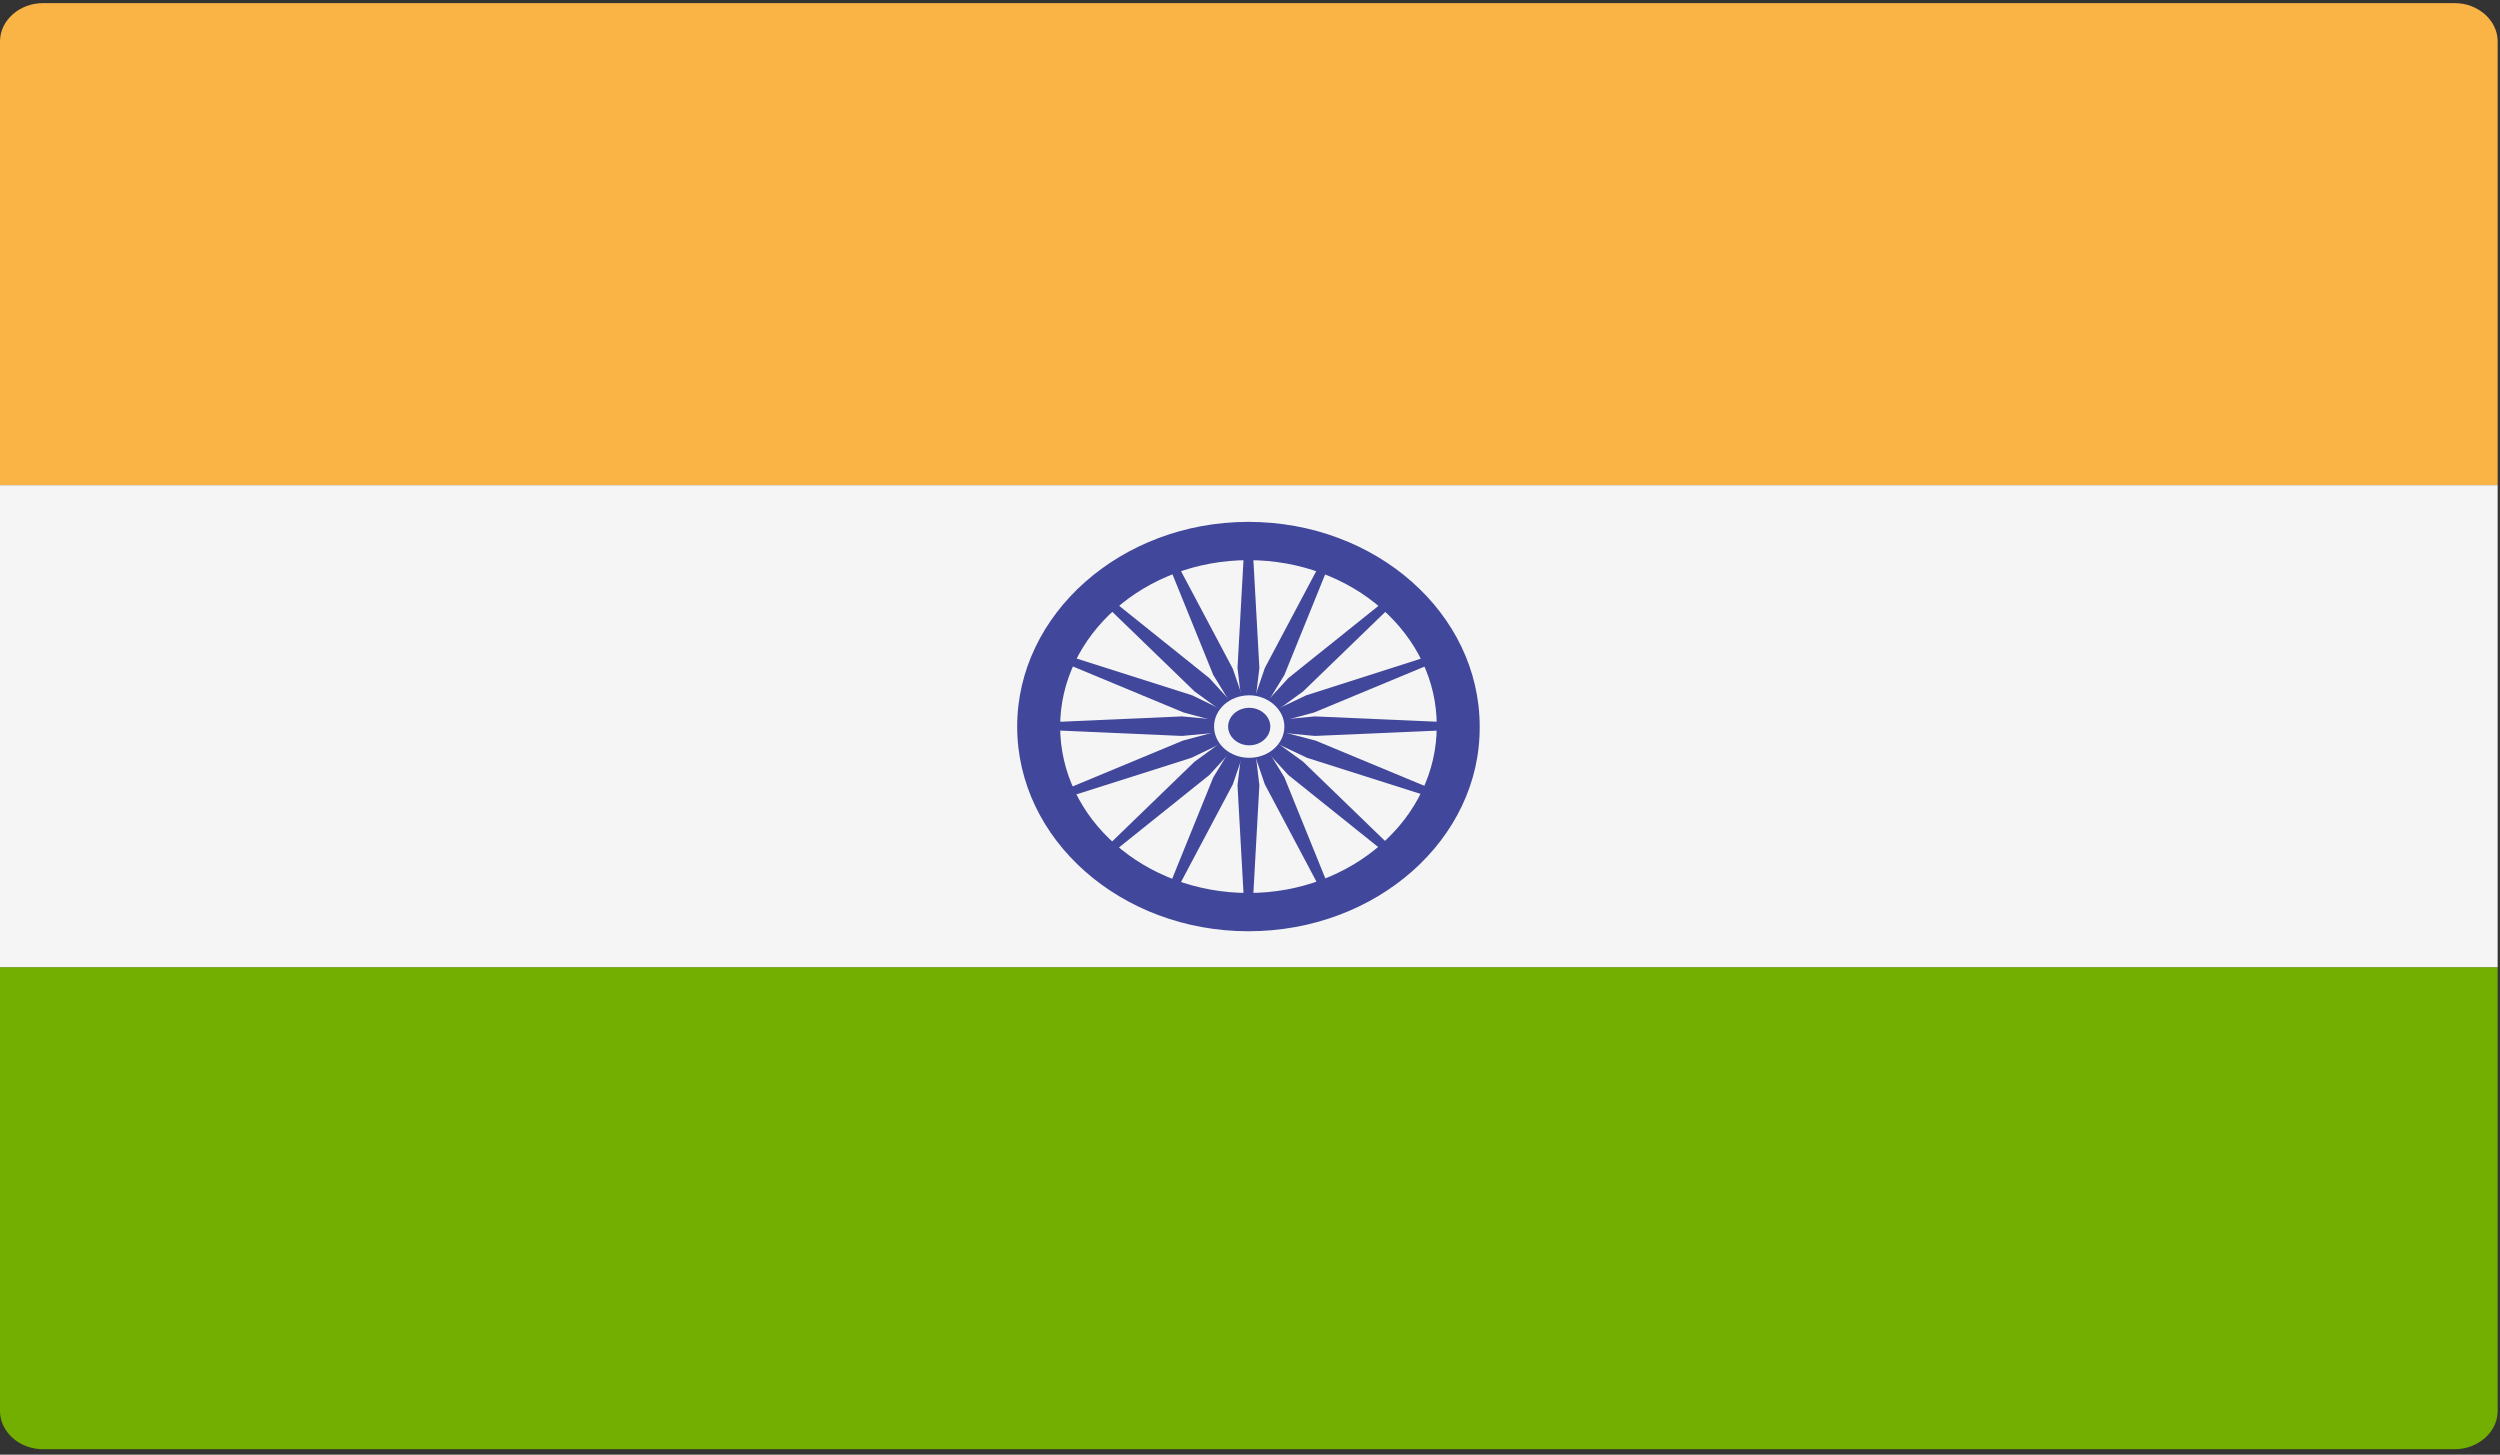 <?xml version="1.0" encoding="utf-8"?>
<!-- Generator: Adobe Illustrator 25.0.0, SVG Export Plug-In . SVG Version: 6.00 Build 0)  -->
<svg version="1.1" id="Capa_1" xmlns="http://www.w3.org/2000/svg" xmlns:xlink="http://www.w3.org/1999/xlink" x="0px" y="0px"
	 viewBox="0 0 32 18.62" style="enable-background:new 0 0 32 18.62;" xml:space="preserve">
<rect x="0" y="0" width="32" height="18.62" fill="#333333" stroke="none"/>
<style type="text/css">
	.st0{fill:#FF4B55;}
	.st1{fill:#464655;}
	.st2{fill:#73AF00;}
	.st3{fill:#F5F5F5;}
	.st4{fill:#41479B;}
	.st5{fill:#FFF5DC;}
	.st6{fill:#D27D69;}
	.st7{fill:#FFE15A;}
	.st8{fill:#B95546;}
	.st9{fill:#DCBE82;}
	.st10{fill:#D2AA73;}
	.st11{fill:#4173CD;}
	.st12{fill:#82AFFF;}
	.st13{fill:#F09146;}
	.st14{fill:#FFB400;}
	.st15{fill:#965032;}
	.st16{fill:#BE7855;}
	.st17{fill:#FFBE3C;}
	.st18{fill:#EAF3F5;}
	.st19{fill:#8C5A28;}
	.st20{fill:#F0C850;}
	.st21{fill:#FF6E55;}
	.st22{fill:#FFBE5A;}
	.st23{fill:#3CC8FF;}
	.st24{fill:#825546;}
	.st25{fill:#FFD255;}
	.st26{fill:#FFD25A;}
	.st27{fill:#509664;}
	.st28{fill:#F0AA00;}
	.st29{fill:#A561CD;}
	.st30{fill:#B34900;}
	.st31{fill:#64B496;}
	.st32{fill:#FF6B71;}
	.st33{fill:#5F64B9;}
	.st34{fill:#F5F0F0;}
	.st35{fill:#5A4646;}
	.st36{fill:#E6E1CD;}
	.st37{fill:#FFD0AF;}
	.st38{fill:#FFAF94;}
	.st39{fill:#8CB400;}
	.st40{fill:#69C3FF;}
	.st41{fill:#009B64;}
	.st42{fill:#5AA0E6;}
	.st43{fill:#FFC88C;}
	.st44{fill:#E1E1E1;}
	.st45{fill:#966446;}
	.st46{fill:#BE915A;}
	.st47{fill:#B9B9B9;}
	.st48{fill:#F0C727;}
	.st49{fill:#50AF69;}
	.st50{fill:#FFE6E6;}
	.st51{fill:#FFB750;}
	.st52{fill:#FFC455;}
	.st53{fill:#FFCD55;}
	.st54{fill:#9BC800;}
	.st55{fill:#FFE14E;}
	.st56{fill:#FFB14E;}
	.st57{fill:#B46446;}
	.st58{fill:#5FA000;}
	.st59{fill:#F2DD30;}
	.st60{fill:#FFC855;}
	.st61{fill:#A0A0A0;}
	.st62{fill:#69B469;}
	.st63{fill:#F4E08F;}
	.st64{fill:#ECD077;}
	.st65{fill:#FCF0A8;}
	.st66{fill:#FAB446;}
	.st67{fill:#C8414B;}
	.st68{fill:#FF9B46;}
	.st69{fill:#FF9B55;}
	.st70{fill:#82C3D2;}
	.st71{fill:#5AA587;}
	.st72{fill:#CDCDCD;}
	.st73{fill:#B4A08C;}
	.st74{fill:#FFD250;}
	.st75{fill:#00C3A0;}
	.st76{fill:#00AADC;}
	.st77{fill:#732D37;}
	.st78{fill:#AAD264;}
	.st79{fill:#874150;}
	.st80{fill:#783C46;}
	.st81{fill:#FFB478;}
	.st82{fill:#9B4B5A;}
	.st83{fill:#FFCD5A;}
	.st84{fill:#FFAA5A;}
	.st85{fill:#FF875A;}
	.st86{fill:#E6B432;}
	.st87{fill:#C86464;}
	.st88{fill:#FFF5E1;}
	.st89{fill:#963C3C;}
	.st90{fill:#5A8250;}
	.st91{fill:#AFEBFF;}
	.st92{fill:#557DE6;}
	.st93{fill:#D23741;}
	.st94{fill:#64C86E;}
	.st95{fill:#873250;}
	.st96{fill:#41AA5A;}
	.st97{fill:#8CD7FF;}
	.st98{fill:#6EC86E;}
	.st99{fill:#FFF0E1;}
	.st100{fill:#FFC75A;}
	.st101{fill:#FFD350;}
	.st102{fill:#FFBE50;}
	.st103{fill:#A54B50;}
	.st104{fill:#C87878;}
	.st105{fill:#FF1722;}
	.st106{fill:#FFB441;}
	.st107{fill:#5064AA;}
	.st108{fill:#FFA0D2;}
	.st109{fill:#FF7350;}
	.st110{fill:#245DBD;}
	.st111{fill:#D35A10;}
	.st112{fill:#FFA033;}
	.st113{fill:#FF9480;}
	.st114{fill:#FFA0E4;}
	.st115{fill:#696E7D;}
	.st116{fill:#FFFCFF;}
	.st117{fill:#EBEBEB;}
	.st118{fill:#FF4B57;}
	.st119{fill:#D2D2D2;}
	.st120{fill:#F0C814;}
	.st121{fill:#F7B518;}
	.st122{fill:#2C2F38;}
	.st123{fill:#4C8056;}
	.st124{fill:#F0C419;}
	.st125{fill:#C03A2B;}
	.st126{fill:#EA3F3F;}
	.st127{fill:#E4E3E1;}
	.st128{fill:#2472B2;}
</style>
<g>
	<path class="st66" d="M31.97,6.21H0V0.53c0-0.27,0.25-0.49,0.55-0.49h30.87c0.3,0,0.55,0.22,0.55,0.49V6.21z M31.97,6.21"/>
	<path class="st2" d="M31.42,18.55H0.55c-0.3,0-0.55-0.22-0.55-0.49v-5.68h31.97v5.68C31.97,18.33,31.72,18.55,31.42,18.55
		L31.42,18.55z M31.42,18.55"/>
	<rect y="6.21" class="st3" width="31.97" height="6.17"/>
	<path class="st4" d="M15.98,11.92c-1.63,0-2.96-1.17-2.96-2.62c0-1.44,1.33-2.62,2.96-2.62c1.63,0,2.96,1.17,2.96,2.62
		C18.95,10.74,17.62,11.92,15.98,11.92L15.98,11.92z M15.98,7.17c-1.33,0-2.41,0.96-2.41,2.13c0,1.18,1.08,2.13,2.41,2.13
		s2.41-0.96,2.41-2.13C18.4,8.12,17.31,7.17,15.98,7.17L15.98,7.17z M15.98,7.17"/>
	<path class="st4" d="M16.32,9.3c0,0.16-0.15,0.3-0.34,0.3c-0.19,0-0.34-0.13-0.34-0.3c0-0.16,0.15-0.3,0.34-0.3
		C16.17,9,16.32,9.13,16.32,9.3L16.32,9.3z M16.32,9.3"/>
	<path class="st4" d="M15.98,9.34l-0.85,0.08L13.3,9.34V9.25l1.83-0.08l0.85,0.08V9.34z M15.98,9.34"/>
	<path class="st4" d="M15.98,9.34l0.85,0.08l1.83-0.08V9.25l-1.83-0.08l-0.85,0.08V9.34z M15.98,9.34"/>
	<path class="st4" d="M15.93,9.3l-0.09-0.75l0.09-1.62h0.1l0.09,1.62L16.03,9.3H15.93z M15.93,9.3"/>
	<path class="st4" d="M15.93,9.3l-0.09,0.75l0.09,1.62h0.1l0.09-1.62L16.03,9.3H15.93z M15.93,9.3"/>
	<path class="st4" d="M15.95,9.33l-0.66-0.48l-1.24-1.2l0.07-0.06l1.36,1.09l0.54,0.59L15.95,9.33z M15.95,9.33"/>
	<path class="st4" d="M15.95,9.33l0.54,0.59l1.36,1.09l0.07-0.06l-1.24-1.2l-0.66-0.48L15.95,9.33z M15.95,9.33"/>
	<path class="st4" d="M15.95,9.27l0.54-0.59l1.36-1.09l0.07,0.06l-1.24,1.2l-0.66,0.48L15.95,9.27z M15.95,9.27"/>
	<path class="st4" d="M15.95,9.27l-0.66,0.48l-1.24,1.2l0.07,0.06l1.36-1.09l0.54-0.59L15.95,9.27z M15.95,9.27"/>
	<path class="st4" d="M16,9.34L15.25,9.7l-1.73,0.55l-0.04-0.08l1.66-0.69l0.82-0.22L16,9.34z M16,9.34"/>
	<path class="st4" d="M16,9.34l0.82-0.22l1.66-0.69l-0.04-0.08L16.72,8.9l-0.76,0.36L16,9.34z M16,9.34"/>
	<path class="st4" d="M15.94,9.31l-0.41-0.67l-0.62-1.53L15,7.09l0.78,1.47l0.25,0.73L15.94,9.31z M15.94,9.31"/>
	<path class="st4" d="M15.94,9.31l0.25,0.73l0.78,1.47l0.09-0.03l-0.62-1.53l-0.41-0.67L15.94,9.31z M15.94,9.31"/>
	<path class="st4" d="M15.97,9.34l-0.82-0.22l-1.66-0.69l0.04-0.08l1.73,0.55L16,9.26L15.97,9.34z M15.97,9.34"/>
	<path class="st4" d="M15.97,9.34l0.76,0.36l1.73,0.55l0.04-0.08l-1.66-0.69L16,9.26L15.97,9.34z M15.97,9.34"/>
	<path class="st4" d="M15.94,9.28l0.25-0.73l0.78-1.47l0.09,0.03l-0.62,1.53l-0.41,0.67L15.94,9.28z M15.94,9.28"/>
	<path class="st4" d="M15.94,9.28l-0.41,0.67l-0.62,1.53L15,11.51l0.78-1.47l0.25-0.73L15.94,9.28z M15.94,9.28"/>
	<path class="st3" d="M16.44,9.3c0,0.22-0.2,0.4-0.45,0.4c-0.25,0-0.45-0.18-0.45-0.4c0-0.22,0.2-0.4,0.45-0.4
		C16.23,8.9,16.44,9.08,16.44,9.3L16.44,9.3z M16.44,9.3"/>
	<path class="st4" d="M16.26,9.3c0,0.13-0.12,0.24-0.27,0.24s-0.27-0.11-0.27-0.24c0-0.13,0.12-0.24,0.27-0.24S16.26,9.17,16.26,9.3
		L16.26,9.3z M16.26,9.3"/>
</g>
</svg>
